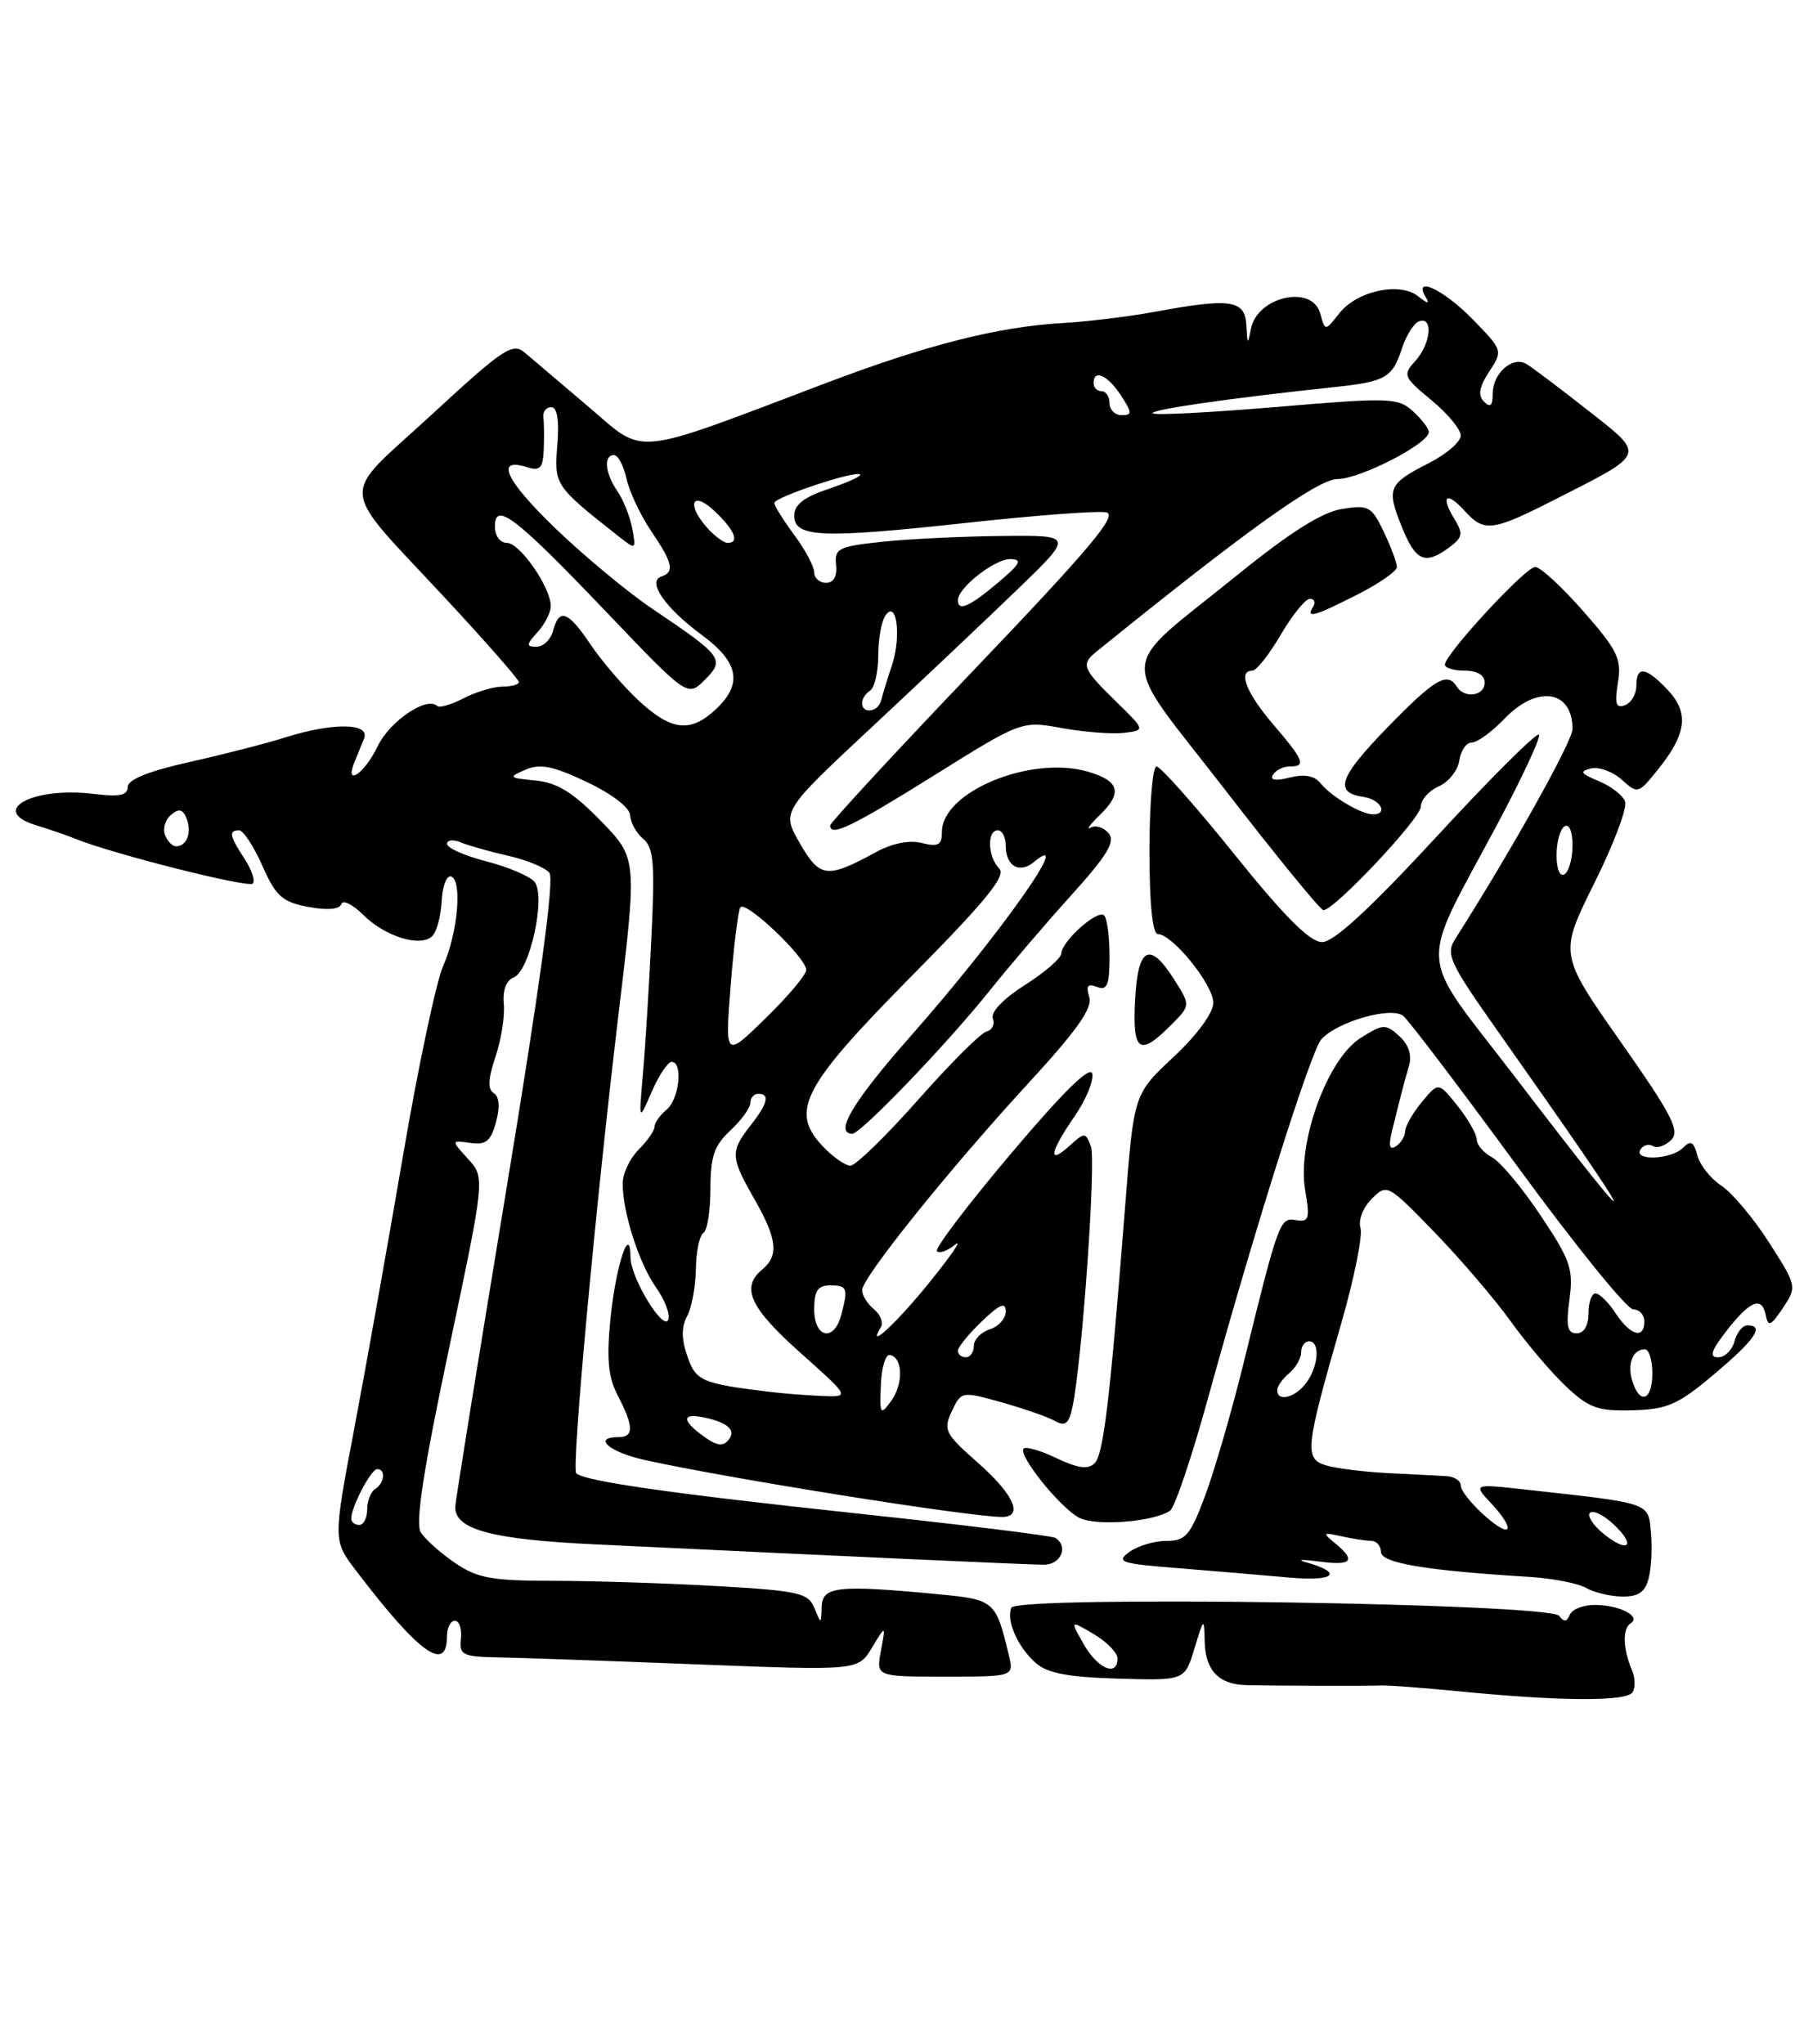 <?xml version="1.0" encoding="UTF-8" standalone="no"?>
<!DOCTYPE svg PUBLIC "-//W3C//DTD SVG 1.1//EN" "http://www.w3.org/Graphics/SVG/1.1/DTD/svg11.dtd" >
<svg xmlns="http://www.w3.org/2000/svg" xmlns:xlink="http://www.w3.org/1999/xlink" version="1.1" viewBox="0 0 226 256">
 <g >
 <path fill="currentColor"
d=" M 204.53 211.95 C 204.89 211.38 204.85 210.14 204.45 209.20 C 203.32 206.55 203.24 203.97 204.27 203.33 C 205.66 202.47 202.91 201.03 199.83 201.02 C 198.37 201.01 196.94 201.56 196.66 202.25 C 196.29 203.15 195.92 203.19 195.33 202.39 C 194.14 200.80 127.28 199.81 126.69 201.38 C 126.06 203.02 127.48 206.25 129.71 208.25 C 131.18 209.57 133.72 210.06 140.04 210.25 C 148.42 210.50 148.42 210.50 149.63 206.50 C 150.82 202.57 150.85 202.56 150.92 205.63 C 151.01 209.22 152.68 210.98 156.10 211.06 C 159.94 211.16 171.36 211.19 173.00 211.11 C 173.82 211.07 178.32 211.40 183.00 211.86 C 195.66 213.10 203.80 213.13 204.53 211.95 Z  M 126.37 207.25 C 124.73 200.45 124.61 200.35 117.33 199.66 C 104.94 198.49 103.01 198.70 102.94 201.25 C 102.87 203.46 102.86 203.47 102.03 201.41 C 101.26 199.52 100.09 199.25 89.84 198.66 C 83.60 198.30 74.40 198.01 69.40 198.00 C 61.61 198.00 59.82 197.68 56.99 195.75 C 55.17 194.51 53.25 192.79 52.71 191.92 C 52.01 190.80 53.05 184.03 56.25 168.92 C 60.77 147.50 60.77 147.50 58.63 145.15 C 56.50 142.81 56.50 142.81 58.92 143.15 C 60.88 143.43 61.49 142.94 62.14 140.54 C 62.65 138.65 62.55 137.34 61.85 136.91 C 61.08 136.43 61.15 135.11 62.07 132.37 C 62.79 130.24 63.26 127.26 63.11 125.75 C 62.95 124.03 63.42 122.78 64.36 122.42 C 66.38 121.64 68.43 112.22 66.96 110.45 C 66.37 109.74 63.66 108.59 60.94 107.89 C 58.22 107.19 56.00 106.21 56.00 105.70 C 56.00 105.20 56.79 105.11 57.75 105.52 C 58.71 105.92 61.38 106.67 63.68 107.19 C 65.98 107.71 68.30 108.67 68.83 109.32 C 69.47 110.10 67.63 123.59 63.43 149.00 C 59.93 170.18 57.05 188.05 57.03 188.73 C 56.96 191.57 61.60 192.82 74.50 193.43 C 106.45 194.96 128.68 195.97 130.75 195.98 C 132.91 196.00 133.91 193.68 132.20 192.62 C 131.76 192.35 120.53 190.97 107.24 189.55 C 84.05 187.07 73.18 185.51 72.19 184.53 C 71.58 183.91 74.59 151.18 77.49 127.00 C 79.83 107.50 79.83 107.50 75.25 102.80 C 71.78 99.24 69.80 98.02 67.09 97.76 C 63.72 97.44 63.64 97.35 65.83 96.41 C 67.66 95.61 69.28 95.94 73.52 97.95 C 76.69 99.45 78.91 101.17 78.95 102.13 C 78.98 103.02 79.71 104.34 80.57 105.06 C 81.89 106.15 82.06 108.14 81.60 117.49 C 81.31 123.60 80.83 131.29 80.54 134.55 C 80.02 140.50 80.02 140.50 81.64 136.75 C 82.54 134.69 83.66 133.00 84.14 133.00 C 85.59 133.00 85.10 137.68 83.50 139.00 C 82.67 139.68 82.00 140.64 82.00 141.12 C 82.00 141.61 81.10 142.90 80.00 144.00 C 78.90 145.10 78.00 147.01 78.01 148.25 C 78.01 151.88 80.07 158.28 82.19 161.26 C 83.27 162.79 83.97 164.59 83.73 165.26 C 83.17 166.89 79.01 160.08 78.99 157.50 C 78.95 153.08 77.15 158.51 76.49 165.05 C 75.97 170.23 76.18 172.45 77.41 174.83 C 79.40 178.66 79.42 180.00 77.50 180.00 C 74.17 180.00 76.30 181.87 80.75 182.86 C 91.10 185.16 121.45 190.00 125.55 190.00 C 128.27 190.00 127.00 187.17 122.53 183.23 C 118.38 179.58 118.14 179.11 119.24 176.76 C 120.43 174.25 120.47 174.25 125.47 175.64 C 128.24 176.42 131.24 177.46 132.14 177.97 C 133.45 178.70 133.91 178.34 134.36 176.19 C 135.56 170.57 137.34 145.32 136.66 143.57 C 135.99 141.80 135.88 141.80 133.98 143.52 C 131.23 146.01 131.51 144.32 134.59 139.87 C 136.01 137.82 137.02 135.40 136.84 134.49 C 136.61 133.39 133.22 136.72 126.65 144.49 C 121.24 150.90 117.06 156.40 117.38 156.71 C 117.69 157.03 118.72 156.66 119.67 155.89 C 120.61 155.13 119.20 157.20 116.54 160.50 C 112.37 165.68 108.46 169.30 110.35 166.24 C 110.70 165.68 110.31 164.67 109.49 163.99 C 108.67 163.31 108.00 162.24 108.00 161.60 C 108.00 160.03 118.91 146.46 128.88 135.62 C 134.91 129.07 136.90 126.26 136.46 124.88 C 136.02 123.48 136.26 123.16 137.43 123.61 C 138.71 124.10 139.00 123.39 139.00 119.77 C 139.00 117.33 138.70 115.03 138.32 114.66 C 137.52 113.86 133.02 117.87 132.96 119.42 C 132.94 120.02 130.89 121.79 128.40 123.37 C 125.71 125.08 124.08 126.77 124.38 127.56 C 124.66 128.28 124.31 129.02 123.60 129.19 C 122.89 129.36 119.03 133.21 115.02 137.75 C 111.00 142.29 107.19 146.00 106.54 146.00 C 105.88 146.00 104.31 144.89 103.04 143.54 C 98.92 139.16 100.54 136.08 114.20 122.26 C 123.54 112.81 126.09 109.69 125.18 108.78 C 123.74 107.34 123.62 104.00 125.00 104.00 C 125.55 104.00 126.00 104.87 126.00 105.94 C 126.00 108.49 127.72 109.48 129.54 107.96 C 134.80 103.60 125.07 117.34 114.08 129.78 C 106.87 137.95 104.45 142.00 106.78 142.00 C 107.85 142.00 118.69 130.71 124.05 124.00 C 126.47 120.97 131.05 115.62 134.23 112.10 C 138.72 107.13 139.76 105.41 138.89 104.37 C 138.27 103.63 137.26 103.31 136.64 103.66 C 136.01 104.01 136.54 103.29 137.80 102.06 C 140.67 99.28 140.24 97.79 136.24 96.64 C 129.09 94.59 118.00 99.18 118.00 104.20 C 118.00 105.85 117.55 106.10 115.49 105.59 C 113.93 105.19 111.76 105.62 109.74 106.73 C 103.60 110.08 102.71 109.97 100.20 105.62 C 97.91 101.63 97.91 101.63 109.20 91.09 C 115.42 85.29 123.65 77.51 127.50 73.79 C 134.50 67.03 134.50 67.03 125.50 67.13 C 120.55 67.18 113.80 67.51 110.50 67.86 C 105.04 68.44 104.52 68.70 104.74 70.75 C 104.89 72.18 104.44 73.00 103.49 73.00 C 102.67 73.00 102.00 72.41 102.00 71.69 C 102.00 70.98 100.88 68.86 99.50 67.00 C 98.12 65.14 97.00 63.33 97.00 63.00 C 97.00 62.28 107.22 58.88 107.76 59.43 C 107.96 59.63 106.18 60.44 103.81 61.23 C 100.73 62.26 99.50 63.21 99.50 64.58 C 99.50 67.33 102.91 67.47 121.08 65.49 C 129.64 64.55 137.52 63.96 138.58 64.17 C 140.09 64.47 136.62 68.61 122.25 83.66 C 112.21 94.17 104.00 103.05 104.00 103.39 C 104.00 104.86 106.67 103.58 116.99 97.14 C 127.99 90.27 127.99 90.27 133.07 91.20 C 135.87 91.70 139.36 91.97 140.83 91.79 C 143.50 91.46 143.50 91.46 139.75 87.80 C 135.59 83.73 135.39 83.21 137.37 81.61 C 156.12 66.44 165.11 60.00 167.56 60.00 C 170.38 60.00 179.00 55.57 179.00 54.11 C 179.00 53.67 178.10 52.50 177.00 51.50 C 175.13 49.81 174.09 49.77 159.96 50.97 C 151.68 51.67 144.70 52.03 144.43 51.77 C 143.99 51.33 153.64 49.93 167.01 48.50 C 173.64 47.80 174.42 47.35 175.66 43.56 C 176.19 41.95 177.16 40.45 177.81 40.23 C 179.59 39.64 179.24 43.07 177.31 45.21 C 175.71 46.97 175.81 47.22 179.31 50.11 C 181.34 51.78 183.00 53.78 183.00 54.55 C 183.00 55.33 181.23 56.86 179.07 57.97 C 173.91 60.60 173.67 61.14 175.59 65.93 C 177.34 70.30 178.51 70.82 181.56 68.56 C 183.25 67.31 183.33 66.84 182.18 64.96 C 180.42 62.08 181.23 61.49 183.49 63.99 C 185.93 66.69 186.95 66.56 194.77 62.58 C 206.36 56.69 206.21 57.12 198.87 51.35 C 195.36 48.59 191.92 46.00 191.21 45.58 C 189.46 44.57 187.00 46.76 187.00 49.32 C 187.00 50.83 186.70 51.10 185.91 50.31 C 185.12 49.52 185.30 48.48 186.56 46.55 C 188.29 43.91 188.28 43.87 184.45 39.95 C 180.82 36.24 176.94 34.44 178.63 37.25 C 179.14 38.10 178.84 38.06 177.69 37.13 C 175.39 35.26 169.98 36.42 167.76 39.27 C 166.01 41.50 166.01 41.50 165.39 39.25 C 164.38 35.59 157.49 37.14 156.71 41.20 C 156.32 43.24 156.26 43.19 156.14 40.75 C 155.98 37.55 154.19 37.29 144.59 39.07 C 141.42 39.65 136.27 40.28 133.16 40.46 C 125.07 40.92 116.12 43.18 103.50 47.97 C 78.86 57.31 80.93 57.09 73.80 51.01 C 70.33 48.06 66.72 44.99 65.77 44.19 C 64.21 42.87 63.11 43.60 54.04 51.97 C 42.36 62.73 42.14 60.23 56.02 75.18 C 60.96 80.50 65.00 85.11 65.00 85.43 C 65.00 85.74 64.08 86.00 62.95 86.00 C 61.82 86.00 59.63 86.66 58.08 87.46 C 56.52 88.26 55.03 88.70 54.77 88.43 C 53.49 87.16 48.82 90.32 47.31 93.48 C 45.71 96.84 43.13 98.63 44.39 95.50 C 44.73 94.67 45.27 93.33 45.61 92.50 C 46.40 90.54 41.73 90.48 35.78 92.35 C 33.43 93.10 28.01 94.49 23.75 95.44 C 18.61 96.59 16.00 97.64 16.00 98.57 C 16.00 99.62 14.97 99.83 11.75 99.44 C 4.08 98.49 -1.50 101.55 4.57 103.38 C 6.18 103.87 8.40 104.63 9.50 105.08 C 14.11 106.95 31.10 111.24 31.66 110.67 C 32.00 110.34 31.53 108.94 30.64 107.57 C 28.75 104.70 28.62 104.00 29.95 104.00 C 30.48 104.00 31.79 106.00 32.87 108.44 C 34.56 112.26 35.36 112.98 38.62 113.59 C 40.99 114.03 42.53 113.91 42.75 113.25 C 42.94 112.67 44.17 113.26 45.47 114.56 C 48.22 117.31 52.70 118.70 54.16 117.24 C 54.71 116.69 55.24 114.72 55.33 112.87 C 55.42 111.02 55.95 109.62 56.50 109.78 C 57.94 110.17 57.36 116.87 55.52 120.98 C 54.66 122.92 52.41 133.50 50.53 144.50 C 48.65 155.50 45.90 170.90 44.42 178.72 C 41.72 192.95 41.72 192.95 44.60 196.72 C 52.48 207.08 56.00 209.62 56.00 204.94 C 56.00 203.87 56.44 203.00 56.99 203.00 C 57.53 203.00 57.87 204.01 57.74 205.25 C 57.52 207.30 57.93 207.51 62.50 207.59 C 65.25 207.64 76.50 208.04 87.50 208.47 C 107.50 209.25 107.50 209.25 109.24 206.37 C 110.97 203.50 110.97 203.50 110.36 206.75 C 109.75 210.00 109.75 210.00 118.39 210.00 C 127.04 210.00 127.04 210.00 126.37 207.25 Z  M 206.55 197.64 C 206.88 196.34 207.00 193.76 206.82 191.90 C 206.47 188.16 206.93 188.31 191.00 186.56 C 184.51 185.84 184.51 185.84 186.92 188.42 C 188.25 189.83 189.11 191.22 188.83 191.51 C 188.14 192.19 183.00 187.38 183.00 186.05 C 183.00 185.47 182.21 184.95 181.25 184.89 C 180.29 184.83 176.98 184.66 173.89 184.51 C 170.81 184.35 167.28 183.91 166.05 183.52 C 163.39 182.67 163.54 181.34 168.05 165.67 C 169.66 160.08 170.73 154.74 170.44 153.80 C 170.14 152.85 170.75 151.25 171.84 150.16 C 173.76 148.24 173.84 148.29 179.73 154.36 C 183.00 157.74 187.29 162.75 189.26 165.50 C 191.23 168.25 194.34 171.91 196.17 173.64 C 199.06 176.36 200.17 176.76 204.53 176.64 C 208.91 176.52 210.22 175.94 214.78 172.09 C 219.89 167.78 221.10 166.00 218.91 166.00 C 218.30 166.00 217.58 166.90 217.29 168.00 C 217.00 169.10 216.09 170.00 215.26 170.00 C 214.11 170.00 214.33 169.24 216.21 166.80 C 219.19 162.93 220.71 162.29 221.20 164.69 C 221.51 166.24 221.83 166.11 223.36 163.82 C 225.13 161.16 225.11 161.08 221.62 155.62 C 219.68 152.59 216.99 149.39 215.65 148.51 C 214.31 147.63 212.95 145.92 212.64 144.72 C 212.18 142.99 211.81 142.79 210.83 143.77 C 209.35 145.25 204.61 145.44 205.51 143.98 C 205.86 143.42 206.56 143.23 207.08 143.55 C 207.59 143.87 208.62 143.52 209.36 142.78 C 210.50 141.65 209.48 139.67 203.01 130.46 C 195.32 119.50 195.32 119.50 199.72 110.64 C 202.15 105.77 203.89 101.15 203.59 100.38 C 203.29 99.60 201.80 98.46 200.28 97.83 C 198.00 96.89 197.83 96.61 199.32 96.25 C 200.33 96.02 202.06 96.65 203.17 97.66 C 205.15 99.45 205.25 99.42 207.62 96.49 C 211.29 91.96 211.64 89.31 208.95 86.44 C 206.19 83.51 205.00 83.34 205.00 85.89 C 205.00 86.93 204.36 88.03 203.57 88.33 C 202.45 88.76 202.26 88.16 202.69 85.51 C 203.17 82.54 202.66 81.46 198.37 76.58 C 195.69 73.52 192.97 71.02 192.33 71.01 C 191.13 71.00 181.04 81.91 181.01 83.25 C 181.01 83.66 182.12 84.00 183.50 84.00 C 185.06 84.00 186.00 84.57 186.00 85.50 C 186.00 87.18 183.45 87.54 182.50 86.00 C 181.32 84.09 179.73 85.03 173.83 91.10 C 167.72 97.38 167.07 99.27 170.83 99.82 C 172.97 100.13 173.96 102.00 171.99 102.00 C 170.53 102.00 166.73 99.74 165.43 98.10 C 164.68 97.16 163.41 96.93 161.57 97.39 C 159.78 97.84 159.05 97.72 159.48 97.04 C 159.83 96.47 160.77 96.00 161.56 96.00 C 163.67 96.00 163.38 95.26 159.50 90.73 C 156.11 86.77 155.04 84.00 156.90 84.00 C 157.40 84.00 159.00 81.98 160.45 79.50 C 161.90 77.03 163.54 75.00 164.10 75.00 C 164.66 75.00 164.84 75.45 164.50 76.00 C 163.56 77.52 164.61 77.23 170.03 74.48 C 172.76 73.10 175.00 71.54 175.00 71.02 C 175.00 70.50 174.26 68.52 173.36 66.62 C 171.83 63.42 171.46 63.21 168.11 63.75 C 165.61 64.15 161.59 66.69 155.00 72.03 C 139.73 84.41 139.91 81.38 153.48 98.93 C 159.89 107.22 165.43 114.00 165.79 114.00 C 167.17 114.00 178.00 102.49 178.00 101.02 C 178.00 100.17 179.01 99.03 180.25 98.49 C 181.49 97.94 182.64 96.49 182.82 95.25 C 183.00 94.01 183.70 93.00 184.38 93.00 C 185.07 93.00 186.92 91.65 188.50 90.00 C 192.58 85.75 197.00 86.43 197.00 91.31 C 197.00 92.85 189.30 106.62 182.31 117.60 C 181.09 119.51 181.56 120.54 187.60 129.10 C 206.39 155.74 206.95 157.29 189.63 134.67 C 177.41 118.73 177.62 121.90 187.61 103.18 C 190.64 97.50 192.98 92.48 192.81 92.03 C 192.64 91.58 186.94 97.24 180.14 104.61 C 171.66 113.79 167.10 118.00 165.63 118.00 C 164.11 118.00 160.93 114.83 154.64 107.00 C 149.77 100.95 145.38 96.00 144.89 96.00 C 144.40 96.00 144.00 100.72 144.00 106.50 C 144.00 113.21 144.38 117.00 145.06 117.00 C 146.87 117.00 152.00 123.34 152.00 125.59 C 152.00 126.86 149.99 129.60 147.03 132.38 C 142.05 137.03 142.05 137.03 140.98 150.77 C 139.05 175.42 138.25 182.15 137.13 183.27 C 136.32 184.08 135.04 183.91 132.39 182.65 C 130.39 181.69 128.52 181.15 128.24 181.43 C 127.47 182.19 132.75 188.80 135.16 190.08 C 137.22 191.19 144.46 190.64 146.58 189.22 C 147.17 188.82 149.33 182.43 151.37 175.00 C 157.14 154.06 164.22 131.64 165.53 130.18 C 167.52 127.96 174.31 126.02 175.80 127.25 C 176.51 127.84 182.97 136.35 190.15 146.16 C 197.32 155.97 203.83 164.00 204.60 164.00 C 205.37 164.00 206.00 164.68 206.00 165.50 C 206.00 167.78 204.24 167.29 202.41 164.50 C 201.51 163.12 200.37 162.00 199.88 162.00 C 199.40 162.00 199.00 163.12 199.00 164.50 C 199.00 166.04 198.43 167.00 197.52 167.00 C 196.35 167.00 196.16 166.10 196.62 162.75 C 197.13 158.95 196.75 157.83 193.00 152.24 C 190.70 148.79 187.96 145.51 186.91 144.95 C 185.86 144.39 185.00 143.38 185.00 142.71 C 184.99 142.05 183.91 140.16 182.60 138.51 C 180.21 135.52 180.21 135.52 178.14 138.01 C 177.00 139.38 176.05 141.04 176.03 141.69 C 176.01 142.35 175.48 143.20 174.85 143.59 C 174.04 144.10 173.92 143.47 174.45 141.40 C 174.85 139.80 175.35 137.82 175.55 137.00 C 175.76 136.18 176.19 134.58 176.52 133.46 C 176.91 132.16 176.46 130.82 175.29 129.76 C 173.58 128.22 173.26 128.23 170.42 130.03 C 166.30 132.64 162.50 143.08 163.50 149.02 C 164.12 152.66 163.99 153.10 162.36 152.82 C 160.33 152.47 160.19 152.84 155.70 171.10 C 154.26 176.93 152.13 184.24 150.97 187.35 C 149.11 192.33 148.53 193.00 146.12 193.00 C 144.61 193.00 142.52 193.63 141.48 194.39 C 139.77 195.64 140.40 195.85 147.53 196.41 C 151.92 196.76 158.20 197.29 161.50 197.59 C 167.25 198.11 168.39 197.00 163.50 195.64 C 162.40 195.33 163.19 195.31 165.25 195.58 C 169.36 196.14 169.93 195.48 167.25 193.29 C 165.64 191.97 165.71 191.90 168.00 192.41 C 169.38 192.72 171.06 192.98 171.75 192.99 C 172.44 192.99 173.00 193.62 173.00 194.38 C 173.00 195.77 178.62 196.71 191.48 197.50 C 194.44 197.68 197.68 198.30 198.68 198.88 C 199.68 199.46 201.73 199.95 203.23 199.97 C 205.28 199.99 206.11 199.41 206.55 197.64 Z  M 146.62 128.47 C 149.16 125.94 149.16 125.94 147.12 122.72 C 144.02 117.82 142.55 118.58 142.20 125.25 C 141.86 131.73 142.73 132.36 146.62 128.47 Z  M 135.77 205.95 C 134.04 202.91 134.04 202.91 137.02 204.67 C 138.66 205.64 140.00 207.01 140.00 207.72 C 140.00 210.06 137.52 209.03 135.77 205.95 Z  M 44.00 190.20 C 44.00 188.75 46.48 184.02 47.25 184.01 C 48.35 184.00 48.17 185.78 47.00 186.50 C 46.45 186.84 46.00 187.99 46.00 189.06 C 46.00 190.13 45.55 191.00 45.00 191.00 C 44.45 191.00 44.00 190.64 44.00 190.20 Z  M 87.75 179.61 C 85.44 177.85 85.53 177.03 88.00 177.50 C 90.86 178.05 92.12 178.99 91.46 180.07 C 90.69 181.31 89.85 181.20 87.75 179.61 Z  M 110.35 173.48 C 110.43 171.29 110.95 169.59 111.50 169.71 C 113.12 170.05 113.19 173.35 111.63 175.49 C 110.29 177.32 110.20 177.18 110.35 173.48 Z  M 96.50 174.34 C 87.88 173.29 87.19 172.99 86.11 169.87 C 85.36 167.73 85.35 166.21 86.08 164.85 C 86.66 163.77 87.15 161.11 87.18 158.93 C 87.21 156.75 87.63 154.73 88.12 154.43 C 88.60 154.13 89.00 151.64 89.00 148.89 C 89.00 144.86 89.48 143.46 91.50 141.59 C 92.88 140.31 94.00 138.76 94.00 138.14 C 94.00 137.51 94.45 137.00 95.00 137.00 C 96.49 137.00 96.19 138.21 94.00 141.00 C 91.47 144.23 91.51 144.94 94.49 150.15 C 97.36 155.17 97.60 157.26 95.50 159.00 C 92.78 161.26 93.92 163.77 100.25 169.42 C 106.50 174.99 106.50 174.99 103.00 174.85 C 101.08 174.77 98.15 174.54 96.50 174.34 Z  M 120.00 169.19 C 120.00 168.74 121.35 167.08 123.00 165.50 C 125.25 163.35 126.00 163.03 126.00 164.25 C 126.00 165.14 125.10 166.15 124.00 166.50 C 122.90 166.85 122.00 167.78 122.00 168.57 C 122.00 169.36 121.55 170.00 121.00 170.00 C 120.45 170.00 120.00 169.63 120.00 169.19 Z  M 102.00 164.00 C 102.00 161.67 102.44 161.00 104.00 161.00 C 106.16 161.00 106.28 161.34 105.37 164.75 C 104.47 168.12 102.00 167.57 102.00 164.00 Z  M 91.53 123.50 C 91.92 118.55 92.46 114.12 92.74 113.66 C 93.33 112.66 101.00 119.93 101.00 121.49 C 101.00 122.09 98.71 124.81 95.91 127.54 C 90.83 132.50 90.83 132.50 91.53 123.50 Z  M 20.67 104.57 C 20.37 103.79 20.71 102.65 21.44 102.05 C 22.44 101.22 22.92 101.35 23.39 102.56 C 24.05 104.31 23.39 106.00 22.05 106.00 C 21.59 106.00 20.97 105.36 20.67 104.57 Z  M 80.00 87.74 C 78.08 85.95 75.38 82.80 74.00 80.75 C 71.17 76.53 70.05 76.11 69.29 79.00 C 69.00 80.10 68.07 81.00 67.23 81.00 C 65.89 81.00 65.90 80.77 67.35 79.17 C 68.26 78.17 69.00 76.70 69.00 75.92 C 68.99 73.57 65.14 68.00 63.51 68.00 C 62.66 68.00 62.00 67.12 62.00 65.96 C 62.00 62.75 64.54 64.70 75.92 76.61 C 86.13 87.31 86.13 87.31 88.29 85.16 C 90.84 82.60 90.54 82.19 81.82 76.32 C 78.69 74.22 73.18 69.65 69.56 66.16 C 63.28 60.10 61.97 57.22 66.08 58.53 C 67.65 59.02 68.02 58.62 68.12 56.32 C 68.18 54.77 68.16 52.94 68.07 52.25 C 67.99 51.56 68.43 51.00 69.06 51.00 C 69.81 51.00 70.07 52.63 69.82 55.75 C 69.42 60.77 69.48 60.86 77.54 67.21 C 79.66 68.88 79.70 68.86 79.21 66.21 C 78.93 64.72 78.10 62.61 77.35 61.53 C 75.79 59.26 75.58 57.00 76.92 57.00 C 77.43 57.00 78.13 58.34 78.49 59.97 C 78.85 61.60 80.24 64.54 81.57 66.51 C 84.28 70.50 84.54 71.65 82.86 72.21 C 81.03 72.82 83.30 76.12 87.88 79.50 C 92.57 82.95 93.08 85.63 89.69 88.83 C 86.50 91.82 84.10 91.55 80.00 87.74 Z  M 108.00 88.06 C 108.00 87.54 108.45 86.84 109.00 86.50 C 109.55 86.16 110.01 84.22 110.02 82.19 C 110.02 80.16 110.41 77.90 110.88 77.17 C 112.29 74.93 112.96 79.58 111.76 83.26 C 111.17 85.04 110.55 87.06 110.38 87.75 C 110.01 89.20 108.00 89.46 108.00 88.06 Z  M 120.00 75.17 C 120.00 73.63 124.62 70.00 126.56 70.03 C 128.14 70.05 127.84 70.61 125.00 73.00 C 121.42 76.02 120.00 76.63 120.00 75.17 Z  M 88.65 66.17 C 85.95 63.18 86.66 61.34 89.50 64.00 C 92.03 66.38 92.70 68.00 91.15 68.00 C 90.69 68.00 89.57 67.18 88.65 66.17 Z  M 139.00 50.50 C 139.00 49.67 138.55 49.00 138.00 49.00 C 137.45 49.00 137.00 48.55 137.00 48.00 C 137.00 46.19 138.74 46.96 140.41 49.50 C 141.84 51.69 141.86 52.00 140.52 52.00 C 139.69 52.00 139.00 51.33 139.00 50.50 Z  M 200.89 192.11 C 199.58 191.04 198.81 189.86 199.18 189.49 C 199.56 189.11 200.88 189.74 202.11 190.89 C 205.03 193.61 204.01 194.64 200.89 192.11 Z  M 160.00 174.12 C 160.00 173.64 160.68 172.68 161.50 172.00 C 162.32 171.32 163.00 170.14 163.00 169.38 C 163.00 168.62 163.45 168.00 164.00 168.00 C 165.42 168.00 165.18 171.18 163.61 173.25 C 162.21 175.09 160.00 175.62 160.00 174.12 Z  M 204.50 173.01 C 203.82 170.86 204.54 169.00 206.06 169.00 C 206.58 169.00 207.00 170.35 207.00 172.00 C 207.00 175.39 205.46 176.02 204.50 173.01 Z  M 195.00 107.12 C 195.00 105.47 195.45 103.84 196.00 103.50 C 196.58 103.14 197.00 104.14 197.00 105.88 C 197.00 107.53 196.55 109.16 196.00 109.50 C 195.42 109.86 195.00 108.86 195.00 107.12 Z "/>
</g>
</svg>